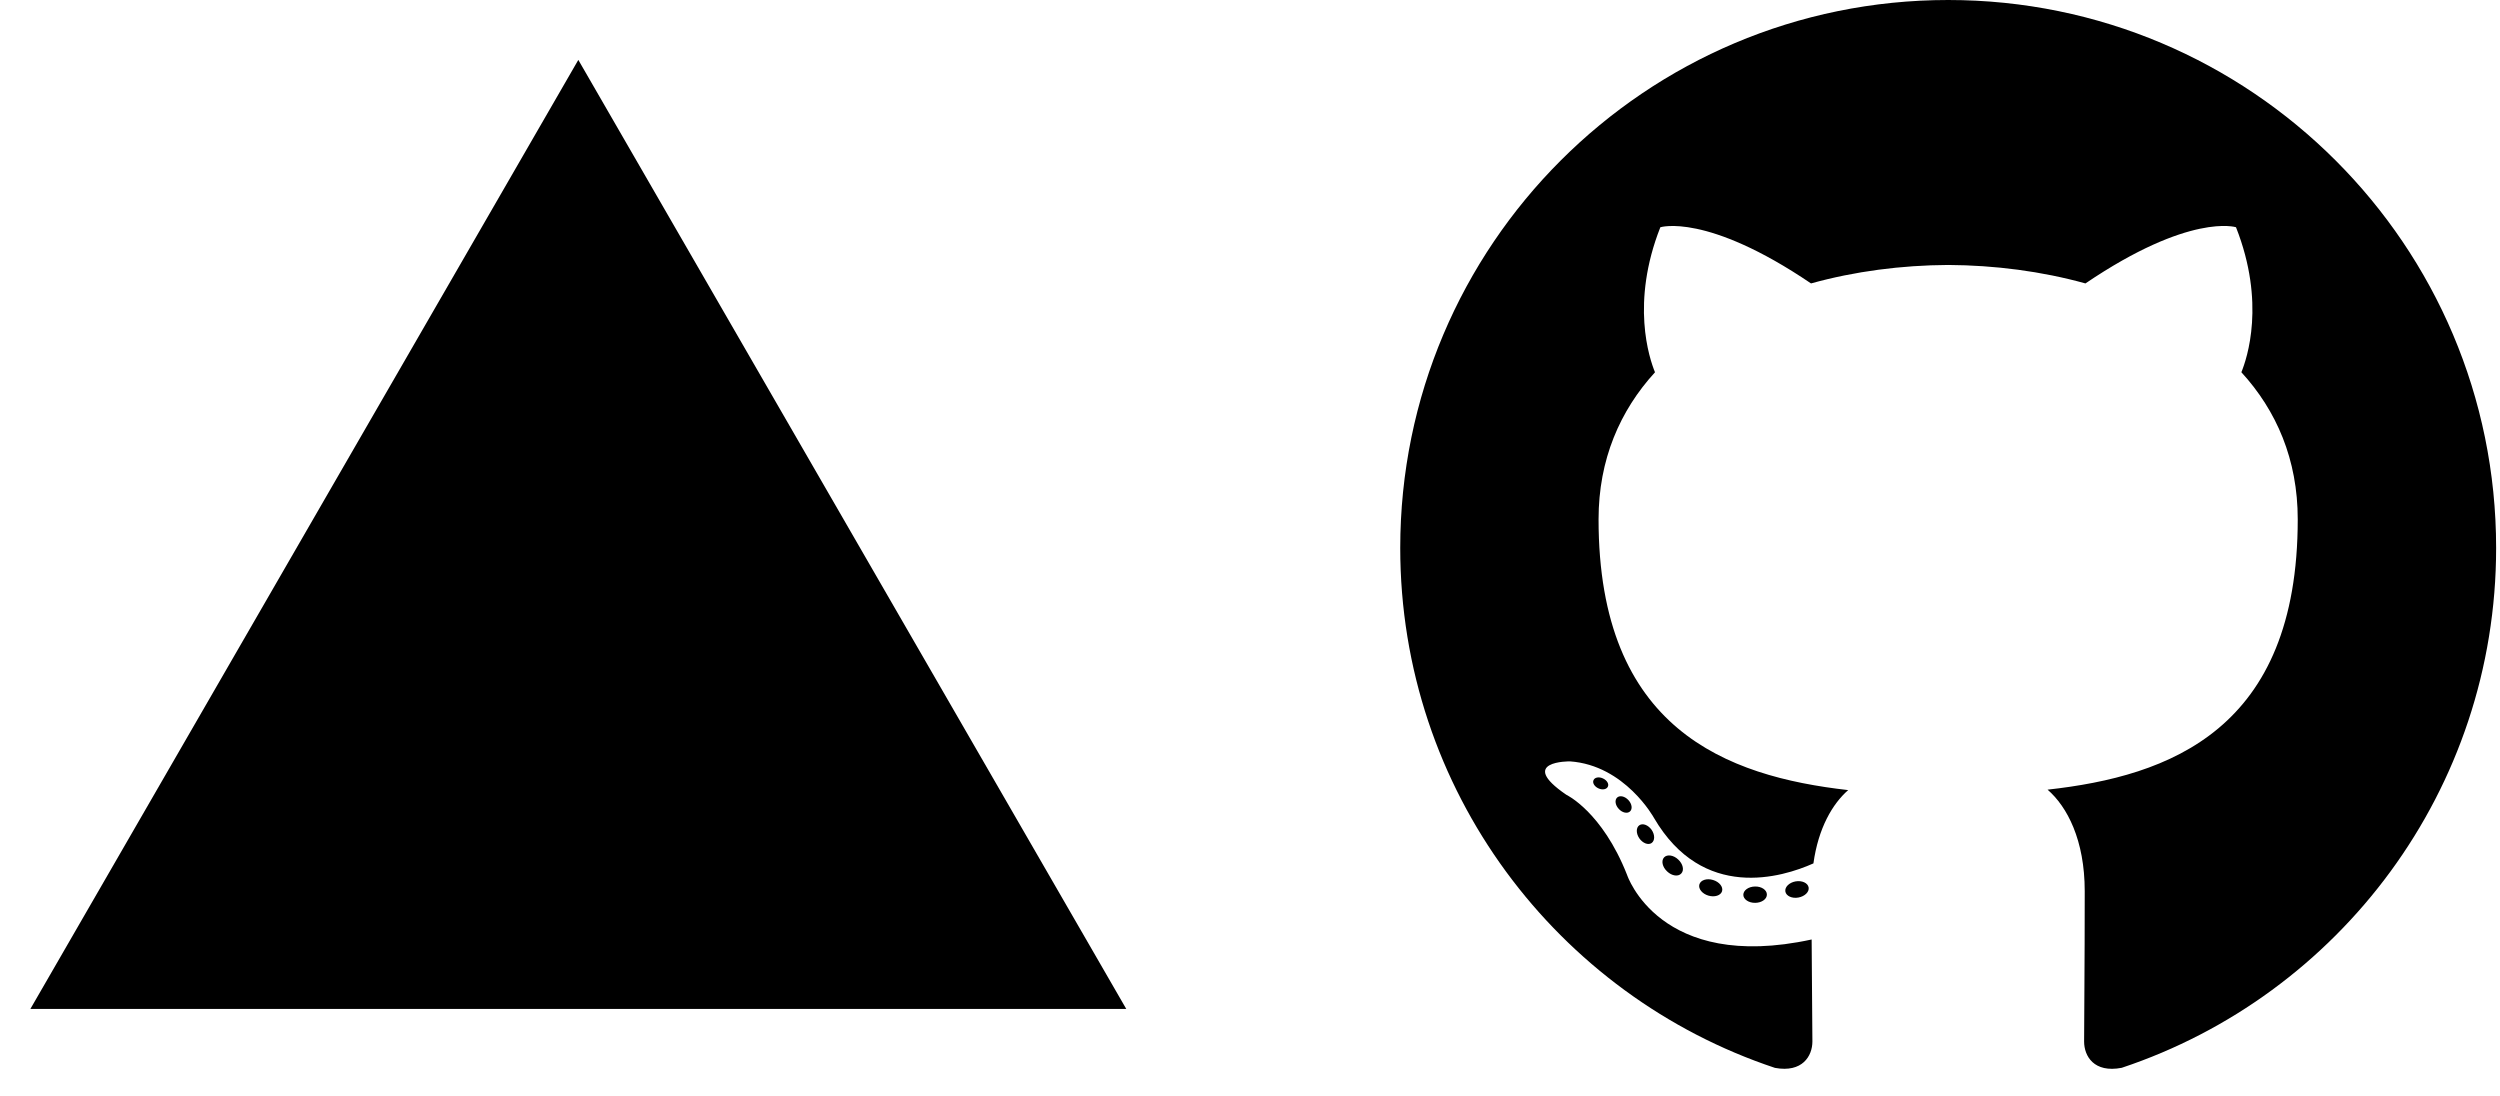 <svg width="73" height="32" viewBox="0 0 73 32" fill="none" xmlns="http://www.w3.org/2000/svg">
<path d="M16.887 1.749L32.887 29.461H0.887L16.887 1.749Z" fill="black"/>
<path fill-rule="evenodd" clip-rule="evenodd" d="M56.887 0C48.051 0 40.887 7.163 40.887 16C40.887 23.069 45.472 29.066 51.829 31.182C52.629 31.33 52.922 30.835 52.922 30.412C52.922 30.031 52.907 28.77 52.9 27.433C48.449 28.401 47.51 25.546 47.51 25.546C46.782 23.697 45.733 23.205 45.733 23.205C44.282 22.212 45.843 22.232 45.843 22.232C47.45 22.345 48.295 23.881 48.295 23.881C49.723 26.327 52.038 25.62 52.952 25.211C53.095 24.177 53.51 23.471 53.967 23.071C50.414 22.667 46.678 21.295 46.678 15.164C46.678 13.418 47.303 11.99 48.326 10.87C48.16 10.467 47.612 8.839 48.482 6.636C48.482 6.636 49.825 6.205 52.882 8.276C54.158 7.921 55.527 7.744 56.887 7.737C58.247 7.744 59.617 7.921 60.895 8.276C63.949 6.206 65.291 6.635 65.291 6.635C66.162 8.839 65.614 10.466 65.448 10.869C66.474 11.99 67.094 13.417 67.094 15.164C67.094 21.309 63.351 22.662 59.789 23.058C60.362 23.555 60.874 24.529 60.874 26.022C60.874 28.162 60.856 29.886 60.856 30.412C60.856 30.838 61.143 31.337 61.954 31.18C68.309 29.062 72.887 23.067 72.887 16C72.887 7.163 65.723 0 56.887 0Z" fill="black"/>
<path d="M46.949 22.971C46.913 23.051 46.788 23.075 46.674 23.02C46.558 22.968 46.493 22.859 46.531 22.78C46.565 22.698 46.69 22.675 46.806 22.73C46.922 22.782 46.989 22.892 46.949 22.971ZM47.595 23.695C47.519 23.765 47.369 23.733 47.269 23.621C47.163 23.509 47.144 23.36 47.221 23.288C47.3 23.217 47.445 23.25 47.549 23.362C47.654 23.475 47.675 23.623 47.595 23.695ZM48.226 24.617C48.128 24.685 47.967 24.621 47.868 24.479C47.77 24.336 47.77 24.166 47.87 24.097C47.97 24.029 48.128 24.091 48.228 24.232C48.326 24.376 48.326 24.547 48.226 24.617ZM49.092 25.507C49.004 25.604 48.818 25.578 48.681 25.446C48.541 25.317 48.502 25.134 48.59 25.037C48.679 24.94 48.867 24.967 49.004 25.098C49.143 25.227 49.185 25.411 49.092 25.507ZM50.284 26.024C50.245 26.149 50.066 26.206 49.885 26.152C49.703 26.098 49.585 25.951 49.622 25.824C49.659 25.698 49.84 25.639 50.022 25.696C50.203 25.75 50.322 25.896 50.284 26.024ZM51.593 26.119C51.597 26.251 51.444 26.361 51.254 26.363C51.062 26.367 50.907 26.26 50.905 26.13C50.905 25.997 51.056 25.889 51.247 25.886C51.437 25.881 51.593 25.988 51.593 26.119M52.812 25.912C52.835 26.041 52.703 26.173 52.514 26.208C52.328 26.243 52.156 26.163 52.133 26.035C52.109 25.903 52.244 25.771 52.429 25.737C52.618 25.704 52.788 25.782 52.812 25.912Z" fill="black"/>
</svg>
